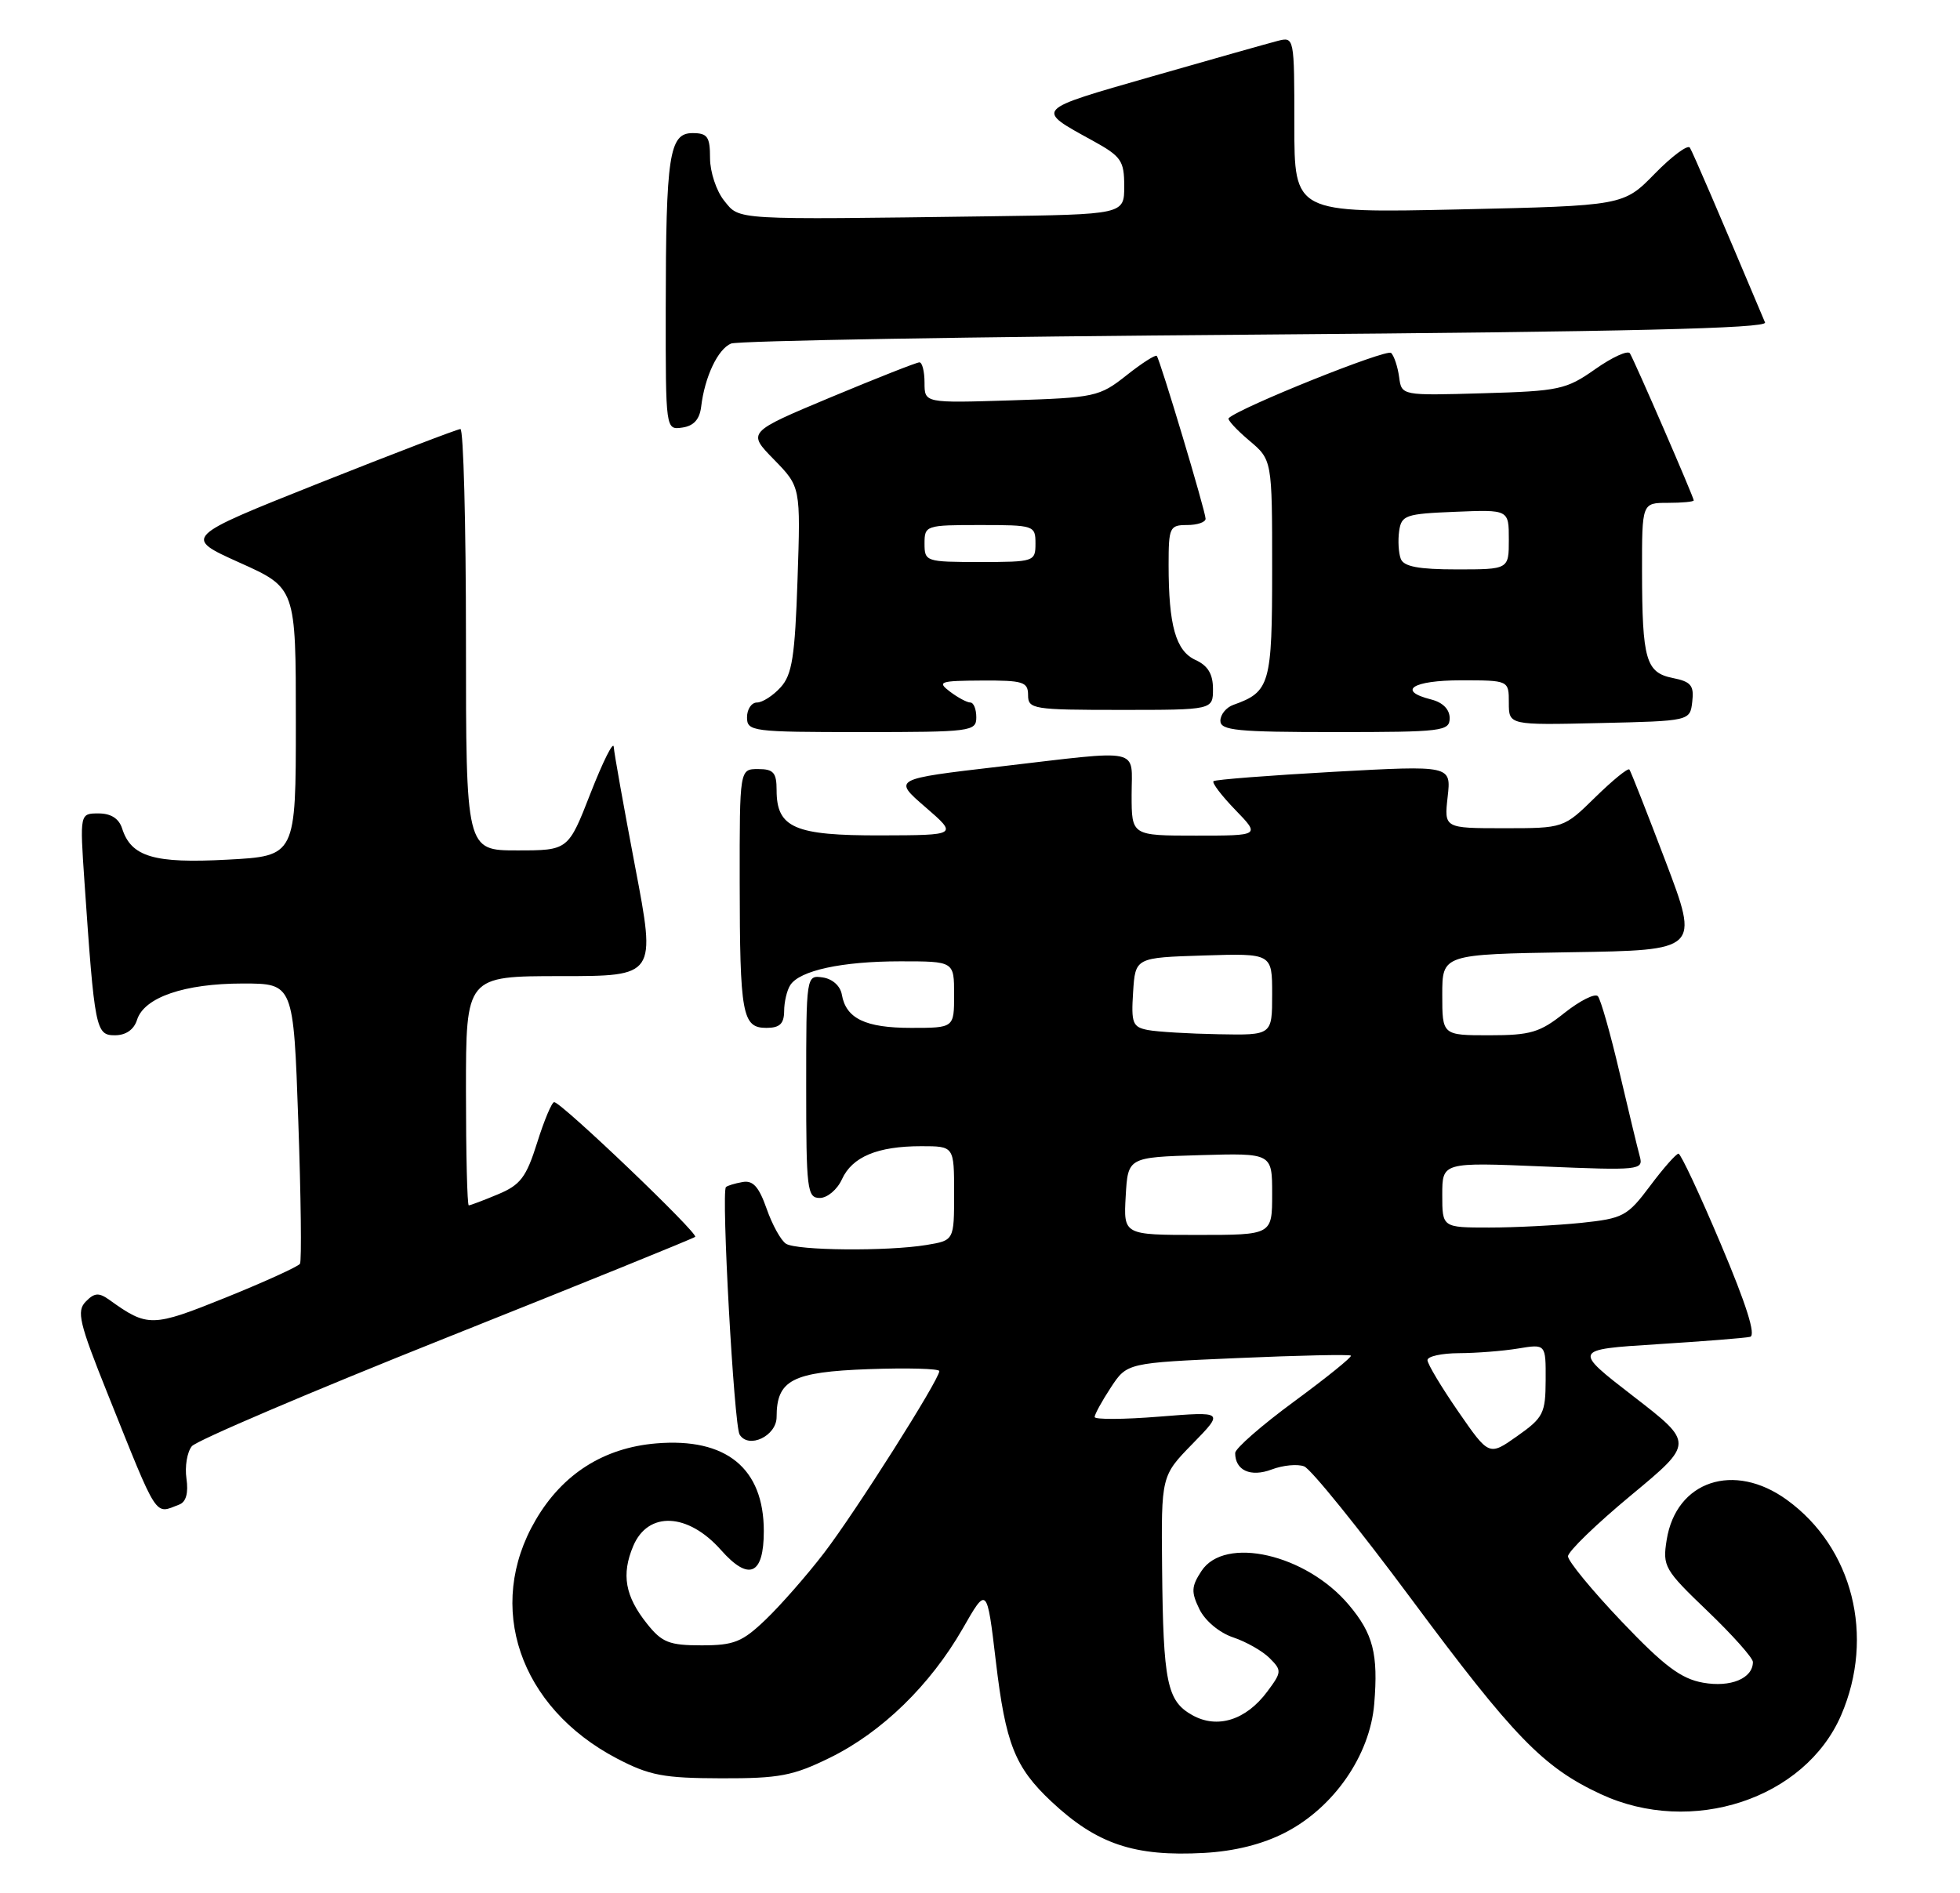 <?xml version="1.0" encoding="UTF-8" standalone="no"?>
<!DOCTYPE svg PUBLIC "-//W3C//DTD SVG 1.1//EN" "http://www.w3.org/Graphics/SVG/1.1/DTD/svg11.dtd" >
<svg xmlns="http://www.w3.org/2000/svg" xmlns:xlink="http://www.w3.org/1999/xlink" version="1.1" viewBox="0 0 265 256">
 <g >
 <path fill="currentColor"
d=" M 173.76 247.82 C 180.34 244.43 185.22 237.38 185.80 230.43 C 186.36 223.67 185.66 220.93 182.37 217.03 C 176.60 210.17 165.59 207.64 162.44 212.45 C 161.07 214.54 161.03 215.28 162.17 217.62 C 162.93 219.18 164.87 220.80 166.72 221.42 C 168.49 222.01 170.72 223.28 171.67 224.24 C 173.32 225.89 173.30 226.12 171.35 228.74 C 168.47 232.62 164.58 233.84 161.19 231.93 C 157.78 230.02 157.27 227.51 157.12 212.04 C 157.00 199.58 157.00 199.58 161.25 195.23 C 165.50 190.87 165.50 190.87 156.75 191.57 C 151.94 191.96 148.00 191.98 148.00 191.62 C 148.00 191.27 148.98 189.47 150.19 187.63 C 152.38 184.30 152.38 184.30 167.35 183.65 C 175.59 183.29 182.48 183.14 182.65 183.32 C 182.83 183.49 179.38 186.28 174.99 189.51 C 170.59 192.74 167.00 195.88 167.00 196.49 C 167.00 198.85 169.09 199.79 171.93 198.72 C 173.46 198.14 175.44 197.95 176.33 198.30 C 177.23 198.64 183.74 206.70 190.80 216.21 C 204.68 234.91 208.65 239.00 216.43 242.62 C 228.70 248.33 244.05 243.28 248.94 231.92 C 253.52 221.27 250.50 209.28 241.60 202.83 C 234.45 197.64 226.61 200.25 225.34 208.25 C 224.77 211.82 225.03 212.28 230.87 217.87 C 234.24 221.10 237.00 224.20 237.00 224.75 C 237.00 226.97 233.99 228.22 230.26 227.55 C 227.28 227.02 224.99 225.30 219.25 219.27 C 215.26 215.08 212.00 211.11 212.00 210.46 C 212.00 209.81 215.83 206.10 220.52 202.21 C 229.03 195.15 229.03 195.15 220.85 188.83 C 212.66 182.50 212.66 182.50 224.03 181.78 C 230.28 181.39 235.95 180.94 236.62 180.78 C 237.44 180.60 236.12 176.41 232.67 168.26 C 229.83 161.53 227.25 156.02 226.94 156.01 C 226.63 156.01 224.90 157.96 223.10 160.37 C 220.02 164.48 219.47 164.77 213.77 165.37 C 210.43 165.71 204.85 166.00 201.35 166.00 C 195.00 166.00 195.00 166.00 195.00 161.58 C 195.00 157.17 195.00 157.17 208.62 157.74 C 221.66 158.29 222.21 158.23 221.71 156.40 C 221.42 155.36 220.19 150.22 218.96 145.00 C 217.74 139.78 216.42 135.15 216.04 134.72 C 215.66 134.29 213.63 135.31 211.53 136.97 C 208.20 139.63 206.94 140.00 201.36 140.00 C 195.00 140.00 195.00 140.00 195.00 134.52 C 195.00 129.05 195.00 129.05 212.38 128.77 C 229.75 128.50 229.75 128.50 225.20 116.50 C 222.69 109.90 220.49 104.30 220.30 104.06 C 220.11 103.82 218.04 105.51 215.69 107.81 C 211.42 112.00 211.42 112.00 203.33 112.00 C 195.25 112.00 195.25 112.00 195.73 107.75 C 196.21 103.50 196.21 103.50 180.35 104.37 C 171.63 104.86 164.31 105.42 164.07 105.64 C 163.83 105.85 165.16 107.60 167.01 109.51 C 170.39 113.00 170.39 113.00 161.70 113.00 C 153.00 113.00 153.00 113.00 153.00 107.50 C 153.00 101.01 154.72 101.38 135.11 103.67 C 120.72 105.35 120.72 105.35 125.11 109.14 C 129.50 112.94 129.50 112.94 119.08 112.97 C 107.42 113.00 105.00 111.95 105.00 106.85 C 105.00 104.48 104.58 104.00 102.50 104.00 C 100.00 104.00 100.00 104.00 100.01 119.25 C 100.03 137.22 100.35 139.00 103.62 139.00 C 105.42 139.00 106.00 138.45 106.02 136.75 C 106.02 135.51 106.39 133.93 106.84 133.23 C 108.10 131.24 113.83 130.00 121.74 130.00 C 129.00 130.00 129.00 130.00 129.00 134.50 C 129.00 139.00 129.00 139.00 123.19 139.00 C 117.01 139.00 114.38 137.74 113.82 134.50 C 113.62 133.33 112.55 132.37 111.24 132.18 C 109.01 131.86 109.00 131.89 109.00 146.93 C 109.00 160.90 109.13 162.00 110.84 162.00 C 111.85 162.00 113.20 160.87 113.83 159.48 C 115.22 156.43 118.64 155.00 124.57 155.00 C 129.00 155.00 129.00 155.00 129.00 161.37 C 129.00 167.74 129.00 167.74 125.25 168.36 C 119.96 169.23 107.74 169.12 106.27 168.19 C 105.59 167.76 104.41 165.63 103.65 163.45 C 102.60 160.47 101.80 159.58 100.38 159.85 C 99.35 160.03 98.34 160.34 98.15 160.53 C 97.50 161.16 99.24 192.77 100.00 194.00 C 101.22 195.98 105.00 194.19 105.00 191.62 C 105.00 186.62 107.11 185.53 117.42 185.15 C 122.69 184.96 127.00 185.08 127.00 185.41 C 127.00 186.57 115.62 204.53 111.42 210.00 C 109.10 213.03 105.55 217.07 103.54 219.00 C 100.36 222.05 99.25 222.50 94.85 222.50 C 90.48 222.50 89.50 222.11 87.49 219.59 C 84.51 215.86 83.99 212.93 85.61 209.08 C 87.61 204.32 93.01 204.56 97.48 209.61 C 101.26 213.88 103.27 212.99 103.27 207.05 C 103.27 198.55 98.19 194.40 88.73 195.19 C 81.64 195.78 76.07 199.31 72.43 205.54 C 65.57 217.24 70.21 230.88 83.41 237.80 C 87.81 240.10 89.71 240.46 97.50 240.48 C 105.37 240.50 107.22 240.15 112.24 237.68 C 119.24 234.24 125.77 227.88 130.16 220.24 C 133.44 214.50 133.44 214.50 134.64 224.64 C 135.96 235.82 137.21 238.98 142.16 243.63 C 148.30 249.38 153.36 251.09 162.80 250.57 C 166.93 250.34 170.69 249.40 173.76 247.82 Z  M 24.24 203.46 C 25.16 203.11 25.49 201.90 25.21 199.95 C 24.97 198.32 25.30 196.35 25.94 195.57 C 26.58 194.80 42.05 188.20 60.30 180.92 C 78.56 173.64 93.72 167.49 93.99 167.26 C 94.50 166.84 75.97 149.12 74.93 149.04 C 74.62 149.02 73.58 151.48 72.63 154.51 C 71.15 159.21 70.37 160.24 67.32 161.51 C 65.36 162.33 63.59 163.00 63.38 163.00 C 63.17 163.00 63.00 156.03 63.00 147.50 C 63.00 132.00 63.00 132.00 75.84 132.00 C 88.69 132.00 88.69 132.00 85.88 117.25 C 84.34 109.14 83.03 101.83 82.98 101.00 C 82.92 100.17 81.52 102.99 79.85 107.25 C 76.83 115.00 76.83 115.00 69.92 115.00 C 63.00 115.00 63.00 115.00 63.00 86.50 C 63.00 70.82 62.66 58.01 62.25 58.02 C 61.84 58.03 53.23 61.33 43.13 65.34 C 24.77 72.65 24.77 72.65 32.38 76.08 C 40.00 79.50 40.00 79.50 40.00 97.63 C 40.00 115.76 40.00 115.76 30.75 116.25 C 20.81 116.79 17.73 115.87 16.51 112.03 C 16.08 110.69 15.00 110.00 13.33 110.00 C 10.79 110.00 10.79 110.00 11.42 119.25 C 12.79 139.21 12.95 140.00 15.53 140.00 C 17.02 140.00 18.11 139.24 18.53 137.91 C 19.49 134.87 24.94 133.00 32.81 133.00 C 39.68 133.00 39.68 133.00 40.33 151.61 C 40.69 161.85 40.79 170.53 40.56 170.90 C 40.33 171.27 35.83 173.32 30.57 175.45 C 20.55 179.49 19.98 179.51 14.77 175.77 C 13.37 174.77 12.76 174.81 11.59 176.02 C 10.33 177.31 10.70 178.88 14.56 188.50 C 21.46 205.71 20.85 204.76 24.24 203.46 Z  M 132.00 97.00 C 132.00 95.90 131.64 95.00 131.19 95.00 C 130.75 95.00 129.51 94.34 128.44 93.53 C 126.67 92.19 127.04 92.06 132.75 92.03 C 138.34 92.00 139.00 92.21 139.00 94.00 C 139.00 95.89 139.67 96.00 151.50 96.00 C 164.00 96.00 164.00 96.00 164.00 93.16 C 164.00 91.15 163.31 90.01 161.64 89.25 C 158.97 88.03 158.00 84.59 158.00 76.38 C 158.00 71.31 158.14 71.00 160.50 71.00 C 161.88 71.00 163.00 70.62 163.00 70.15 C 163.00 69.16 156.86 48.68 156.40 48.13 C 156.23 47.93 154.38 49.11 152.30 50.76 C 148.65 53.65 148.04 53.78 136.75 54.14 C 125.00 54.51 125.00 54.51 125.00 51.76 C 125.00 50.24 124.69 49.00 124.31 49.00 C 123.93 49.00 118.54 51.13 112.33 53.72 C 101.03 58.45 101.03 58.45 104.64 62.14 C 108.25 65.84 108.25 65.84 107.83 78.36 C 107.48 88.79 107.10 91.23 105.55 92.94 C 104.53 94.07 103.08 95.00 102.35 95.00 C 101.61 95.00 101.00 95.90 101.00 97.00 C 101.00 98.91 101.67 99.00 116.50 99.00 C 131.33 99.00 132.00 98.91 132.00 97.00 Z  M 196.00 97.11 C 196.00 95.92 195.06 94.98 193.50 94.59 C 188.81 93.41 190.99 92.00 197.50 92.00 C 204.00 92.00 204.00 92.00 204.00 95.03 C 204.00 98.06 204.00 98.06 216.25 97.78 C 228.50 97.50 228.50 97.50 228.80 94.89 C 229.06 92.70 228.63 92.18 226.18 91.69 C 222.53 90.96 222.03 89.23 222.01 77.25 C 222.00 68.00 222.00 68.00 225.50 68.00 C 227.43 68.00 229.00 67.85 229.00 67.67 C 229.00 67.23 221.01 48.82 220.37 47.78 C 220.09 47.34 217.98 48.30 215.68 49.92 C 211.76 52.68 210.82 52.89 200.50 53.18 C 189.50 53.50 189.50 53.50 189.17 51.00 C 188.98 49.62 188.50 48.15 188.09 47.73 C 187.51 47.12 167.61 55.11 166.12 56.55 C 165.92 56.75 167.16 58.10 168.87 59.55 C 172.00 62.18 172.00 62.18 172.00 76.93 C 172.00 92.55 171.71 93.56 166.75 95.32 C 165.79 95.66 165.00 96.63 165.00 97.47 C 165.00 98.78 167.25 99.00 180.50 99.00 C 195.04 99.00 196.00 98.88 196.00 97.11 Z  M 94.80 55.00 C 95.28 50.96 97.06 47.20 98.84 46.46 C 99.75 46.08 131.69 45.53 169.80 45.25 C 220.01 44.86 238.98 44.41 238.64 43.61 C 232.32 28.61 228.89 20.64 228.48 19.97 C 228.20 19.52 226.07 21.10 223.74 23.48 C 219.50 27.82 219.50 27.82 197.25 28.32 C 175.00 28.81 175.00 28.81 175.00 16.89 C 175.00 5.02 174.99 4.96 172.75 5.53 C 171.51 5.85 163.83 8.02 155.67 10.36 C 139.72 14.94 139.91 14.72 147.75 19.03 C 151.60 21.15 152.00 21.73 152.00 25.18 C 152.00 29.00 152.00 29.00 133.75 29.25 C 98.86 29.72 100.05 29.79 97.91 27.14 C 96.86 25.84 96.00 23.25 96.00 21.39 C 96.00 18.49 95.66 18.00 93.63 18.00 C 90.48 18.00 90.03 21.00 90.01 41.82 C 90.00 58.14 90.00 58.14 92.25 57.82 C 93.79 57.60 94.59 56.72 94.80 55.00 Z  M 197.16 190.88 C 194.87 187.56 193.00 184.44 193.00 183.93 C 193.00 183.42 194.91 183.00 197.25 182.99 C 199.59 182.98 203.19 182.70 205.25 182.36 C 209.00 181.74 209.00 181.74 208.98 186.62 C 208.96 191.13 208.67 191.71 205.14 194.20 C 201.32 196.90 201.32 196.90 197.16 190.88 Z  M 152.20 161.75 C 152.50 156.50 152.50 156.50 162.25 156.21 C 172.00 155.93 172.00 155.93 172.00 161.46 C 172.00 167.00 172.00 167.00 161.95 167.00 C 151.90 167.00 151.90 167.00 152.20 161.75 Z  M 155.20 139.29 C 153.13 138.89 152.93 138.37 153.20 134.17 C 153.50 129.50 153.50 129.50 162.75 129.21 C 172.00 128.92 172.00 128.92 172.00 134.46 C 172.00 140.00 172.00 140.00 164.75 139.86 C 160.76 139.79 156.46 139.53 155.20 139.29 Z  M 125.00 73.50 C 125.00 71.06 125.17 71.00 132.50 71.00 C 139.83 71.00 140.00 71.06 140.00 73.50 C 140.00 75.94 139.83 76.00 132.50 76.00 C 125.17 76.00 125.00 75.94 125.00 73.50 Z  M 189.39 75.57 C 189.09 74.79 188.99 73.10 189.17 71.82 C 189.48 69.67 190.03 69.48 196.75 69.21 C 204.00 68.91 204.00 68.91 204.00 72.96 C 204.00 77.00 204.00 77.00 196.97 77.00 C 191.80 77.00 189.79 76.62 189.39 75.57 Z "/>
</g>
</svg>